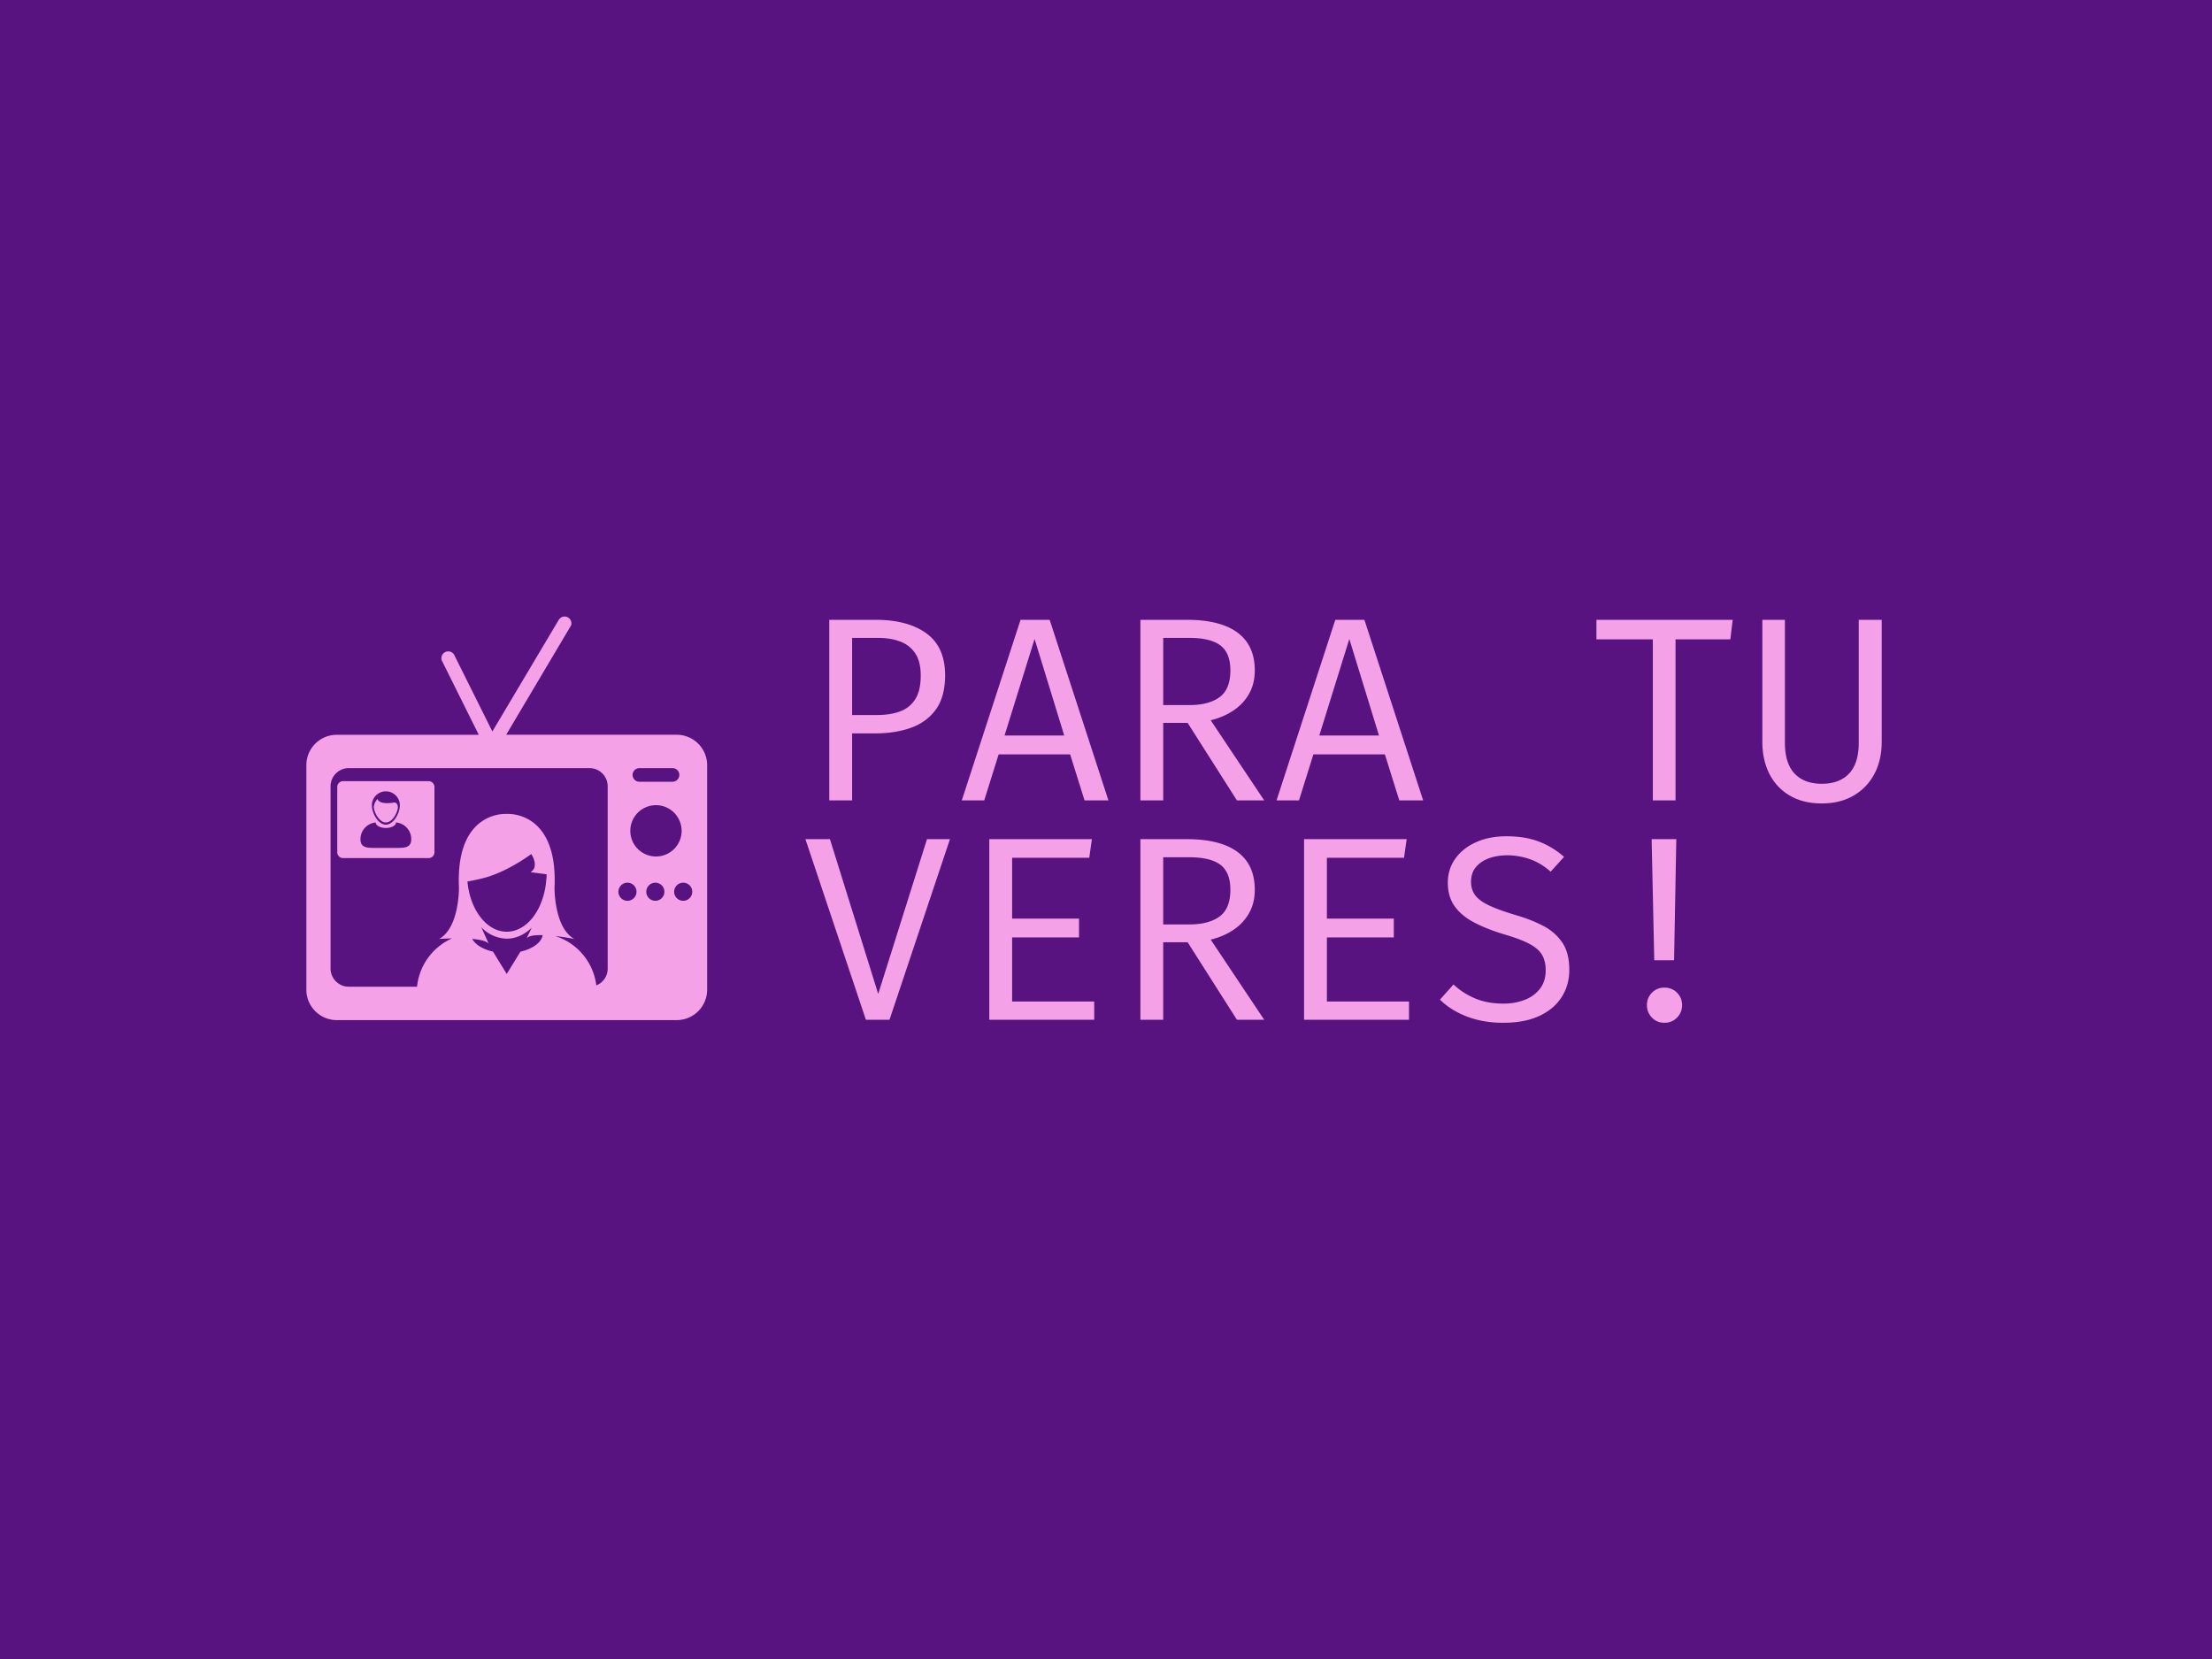 <svg xmlns="http://www.w3.org/2000/svg" xml:space="preserve" width="2000" height="1500" data-id="lg_0aveljInzKghdFOSGg" data-version="1" viewBox="0 0 2000 1500"><path fill="#581381" stroke="transparent" d="M0 0h2000v1500H0z"/><g data-padding="20"><g transform="translate(-1647.059 -1246.72)scale(2.578)"><rect width="387.242" height="180.89" x="432.74" y="283.636" fill="none" rx="0" ry="0" transform="translate(486.88 400.3)"/><path fill="#f5a1e8" d="M961.811 720.53q0-4.93-1.94-7.8-1.93-2.88-5.29-4.14-3.35-1.27-7.68-1.27h-9.15v27.05h8.83q4.46 0 7.87-1.22 3.4-1.22 5.38-4.23t1.98-8.39m8.55-.1q0 7.41-3.15 11.87t-8.67 6.49q-5.52 2.02-12.7 2.02h-8.09v23.51h-8.01v-63.34h16.2q11.31 0 17.87 4.76 6.55 4.76 6.55 14.69m48.91 43.89-5.06-16.15h-25.07l-5.06 16.15h-7.87l20.61-63.34h10.21l20.61 63.34Zm-17.53-56.63-10.53 33.86h20.93Zm77.23 11.04q0 4.74-2.05 8.28t-5.54 5.84q-3.5 2.3-7.87 3.36l18.77 28.11h-9.57l-17.29-27.19h-8.56v27.19h-8v-63.34h16.28q11.73 0 17.78 4.48 6.05 4.49 6.05 13.27m-8.56 0q0-6.12-3.49-8.76-3.5-2.65-10.86-2.65h-9.2v23.56h9.2q6.81 0 10.58-2.79 3.77-2.78 3.77-9.36m59.25 45.59-5.06-16.15h-25.07l-5.06 16.15h-7.87l20.61-63.34h10.21l20.61 63.34Zm-17.53-56.63-10.53 33.86h20.93Zm133.63.14h-19.22v56.49h-7.96v-56.49h-19.78v-6.85h47.79Zm45.04-6.85h8.05v42.82q0 6.4-2.6 11.27-2.6 4.88-7.31 7.59-4.72 2.72-11.11 2.72-6.54 0-11.2-2.74-4.67-2.74-7.16-7.61-2.48-4.88-2.48-11.23v-42.82h7.91v43.1q0 7.22 3.38 10.81t9.55 3.59q6.21 0 9.59-3.59t3.38-10.81Zm-360.83 76.93 16.93 54.28 17.11-54.28h8.05l-21.2 63.34h-8.28l-21.21-63.34Zm90.95 6.53h-27.05v21.34h23.46v6.58h-23.46v22.5h28.79v6.39h-36.8v-63.34h35.98Zm58.05 11.22q0 4.74-2.05 8.28-2.05 3.55-5.54 5.85-3.5 2.3-7.87 3.35l18.77 28.11h-9.57l-17.29-27.19h-8.56v27.19h-8v-63.34h16.28q11.73 0 17.78 4.48 6.05 4.49 6.05 13.27m-8.56 0q0-6.11-3.49-8.76-3.5-2.64-10.86-2.64h-9.2v23.55h9.2q6.81 0 10.58-2.79 3.77-2.78 3.77-9.36m60.91-11.22h-27.05v21.34h23.46v6.58h-23.46v22.5h28.79v6.39h-36.8v-63.34h35.98Zm57.96 39.28q0 5.43-2.72 9.64-2.71 4.21-7.86 6.58-5.16 2.37-12.56 2.37-6.95 0-12.58-2.12-5.64-2.11-9.64-5.98l4.74-5.33q3.31 3.08 7.59 4.89 4.28 1.82 10.03 1.82 3.86 0 7.22-1.26 3.36-1.27 5.43-3.87t2.07-6.6q0-3.08-1.2-5.24t-4.23-3.84q-3.04-1.68-8.47-3.29-6.25-1.84-10.83-4.17-4.58-2.32-7.08-5.72-2.51-3.41-2.51-8.42 0-4.74 2.62-8.42t7.25-5.77q4.62-2.09 10.65-2.09 6.57 0 11.43 1.86 4.85 1.86 8.81 5.36l-4.7 5.2q-3.4-3.04-7.31-4.4-3.91-1.35-7.96-1.35-3.45 0-6.32 1.03-2.88 1.04-4.6 3.08-1.73 2.05-1.73 5.22 0 2.72 1.47 4.7 1.48 1.97 4.97 3.61 3.5 1.63 9.52 3.42 4.93 1.43 9.14 3.57 4.2 2.14 6.78 5.79 2.58 3.66 2.58 9.73m28.88-45.81h8.65l-.78 42.46h-6.95Zm4.47 52.07q2.66 0 4.44 1.79 1.77 1.8 1.77 4.33 0 2.57-1.77 4.39-1.78 1.82-4.44 1.82-2.63 0-4.37-1.82-1.75-1.82-1.75-4.39 0-2.53 1.75-4.33 1.74-1.79 4.37-1.79m-346.406-88.686h-59.8l22.785-38.396a2.396 2.396 0 0 0-4.366-1.882l-23.27 39.132-13.23-26.55a2.396 2.396 0 1 0-4.263 2.133l12.73 25.578h-49.803a10.66 10.66 0 0 0-10.673 10.657V830.7c0 5.88 4.778 10.672 10.673 10.672h119.217a10.67 10.67 0 0 0 10.672-10.672v-78.734c0-5.88-4.778-10.672-10.673-10.672m-13.083 11.7h11.613a2.389 2.389 0 0 1 0 4.779h-11.613a2.389 2.389 0 1 1 0-4.778m-33.486 37.103h.088l.867.162q0 1.029-.147 2.014a26.5 26.5 0 0 1-2.587 9.716c-2.528 5.072-6.63 8.38-11.26 8.38-7.056 0-12.877-7.674-13.789-17.611 0 0 5.572-.926 8.894-2.235 0 0 6.027-2.013 13.377-7.305l.117-.09q.03.016.31.516c.646 1.102 2.013 4.366-.589 5.85Zm-21.977 18.67a12.64 12.64 0 0 0 8.938 4.042c3.234 0 6.248-1.426 8.761-3.852l-1.852 3.852c.617-1.03 2.94-1.31 5.69-1.235-.442 2.616-3.529 4.82-7.792 5.792l-4.807 7.82-4.822-7.835c-3.498-.794-6.203-2.426-7.29-4.454 2.822.25 5.218.764 5.835 1.793ZM848.03 829.2a20.87 20.87 0 0 0-14.406-17.316 87 87 0 0 1 6.703 1.029c-7.144-3.925-6.953-18.008-6.953-18.008 1.25-27.268-16.758-25.843-16.758-25.843v.045-.045s-18.007-1.425-16.758 25.843c0 0 .191 14.068-6.953 17.993 0 0 1.91-.132 4.498-.177a20.87 20.87 0 0 0-12.245 16.935h-23.96a6.365 6.365 0 0 1-6.366-6.365v-63.916c0-3.528 2.852-6.38 6.365-6.38h84.451a6.365 6.365 0 0 1 6.366 6.38v63.916a6.32 6.32 0 0 1-3.984 5.91m11.142-29.68a3.175 3.175 0 1 1-.43-6.336 3.175 3.175 0 0 1 .43 6.336m9.776 0a3.175 3.175 0 1 1-.432-6.336 3.175 3.175 0 0 1 .432 6.336m0-15.538a8.996 8.996 0 1 1 8.996-8.996 8.967 8.967 0 0 1-8.996 8.996m9.776 15.538a3.175 3.175 0 1 1-.432-6.336 3.175 3.175 0 0 1 .431 6.336"/><path fill="#f5a1e8" d="M774.221 772.06c2.088 0 3.822-2.792 4.22-5.085 0-.015.102-2.03-1.353-1.91 0 0-5.057.999-5.792-1.236 0 0-1.103.912-1.323 2.896.294 2.323 2.073 5.336 4.248 5.336m3.94-5.997"/><path fill="#f5a1e8" d="M789.201 757.567h-29.974a2.064 2.064 0 0 0-2.058 2.058v22.873c0 1.132.926 2.058 2.058 2.058h29.988a2.06 2.06 0 0 0 2.044-2.058v-22.873a2.055 2.055 0 0 0-2.058-2.058m-14.98 3.572c2.705 0 4.91 2.205 4.91 4.895 0 2.72-2.205 6.792-4.91 6.792s-4.91-4.072-4.91-6.792c0-2.704 2.205-4.895 4.91-4.895m3.028 19.845h-6.056c-3.249 0-5.88.177-5.88-3.087a5.88 5.88 0 0 1 5.336-5.836c.015 1.059 1.617 1.926 3.572 1.926s3.543-.867 3.572-1.94a5.88 5.88 0 0 1 5.336 5.865c0 3.234-2.63 3.072-5.88 3.072"/></g><path fill="transparent" stroke="transparent" stroke-width="2.674" d="M250 508.021h1500V991.98H250z"/></g></svg>
